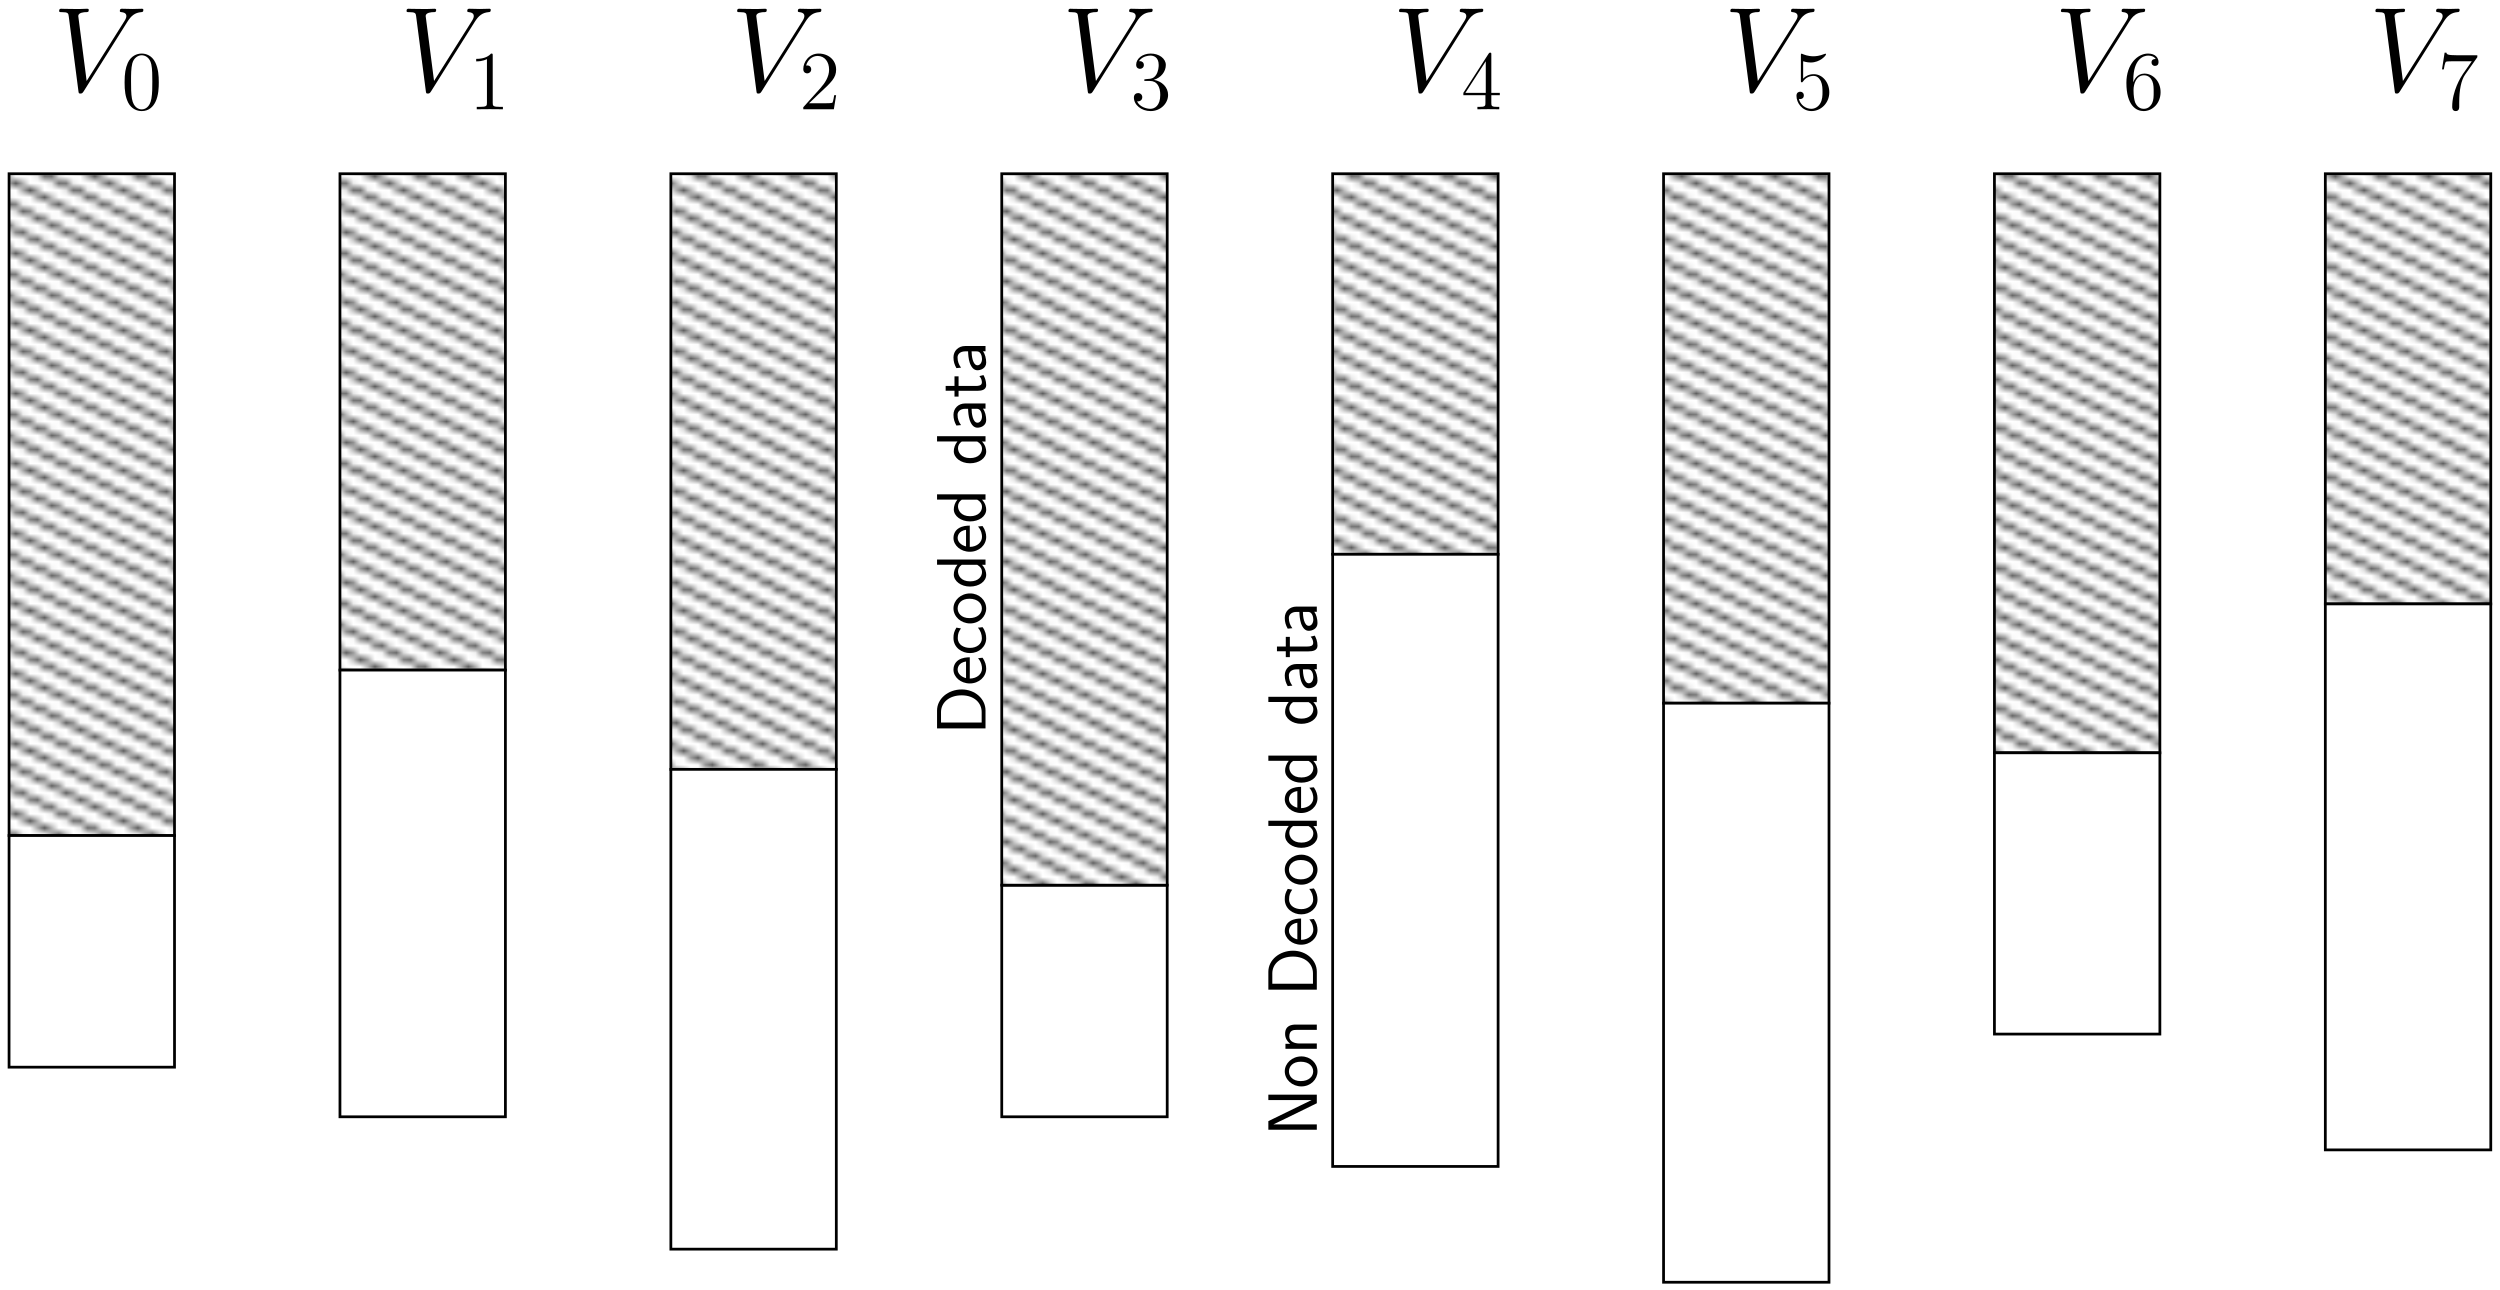<?xml version="1.0" encoding="UTF-8"?>
<svg xmlns="http://www.w3.org/2000/svg" xmlns:xlink="http://www.w3.org/1999/xlink" width="345pt" height="178pt" viewBox="0 0 345 178" version="1.1">
<defs>
<g>
<symbol overflow="visible" id="glyph0-0">
<path style="stroke:none;" d=""/>
</symbol>
<symbol overflow="visible" id="glyph0-1">
<path style="stroke:none;" d="M -6.688 -0.875 L 0 -0.875 L 0 -3.344 C 0 -4.953 -1.453 -6.25 -3.281 -6.25 C -5.156 -6.25 -6.688 -4.969 -6.688 -3.344 Z M -0.531 -1.688 L -6.141 -1.688 L -6.141 -3.125 C -6.141 -4.422 -5.031 -5.438 -3.297 -5.438 C -1.531 -5.438 -0.531 -4.375 -0.531 -3.125 Z M -0.531 -1.688 "/>
</symbol>
<symbol overflow="visible" id="glyph0-2">
<path style="stroke:none;" d="M -2.172 -3.922 C -2.578 -3.922 -3.172 -3.875 -3.672 -3.578 C -4.344 -3.172 -4.422 -2.5 -4.422 -2.219 C -4.422 -1.188 -3.422 -0.312 -2.172 -0.312 C -0.891 -0.312 0.094 -1.234 0.094 -2.359 C 0.094 -2.797 -0.031 -3.328 -0.406 -3.859 C -0.453 -3.859 -0.75 -3.828 -0.766 -3.828 C -0.781 -3.828 -0.984 -3.797 -1.031 -3.797 C -0.547 -3.234 -0.484 -2.672 -0.484 -2.375 C -0.484 -1.641 -1.141 -1 -2.172 -0.984 Z M -2.688 -1.047 C -3.328 -1.203 -3.844 -1.656 -3.844 -2.219 C -3.844 -2.516 -3.703 -3.188 -2.688 -3.344 Z M -2.688 -1.047 "/>
</symbol>
<symbol overflow="visible" id="glyph0-3">
<path style="stroke:none;" d="M -1.047 -3.859 C -0.688 -3.422 -0.5 -2.922 -0.5 -2.391 C -0.5 -1.594 -1.219 -1.062 -2.141 -1.062 C -2.938 -1.062 -3.828 -1.453 -3.828 -2.422 C -3.828 -3.062 -3.672 -3.328 -3.391 -3.75 L -4.016 -3.859 C -4.344 -3.297 -4.422 -2.984 -4.422 -2.422 C -4.422 -1.094 -3.25 -0.344 -2.141 -0.344 C -0.922 -0.344 0.094 -1.219 0.094 -2.375 C 0.094 -2.844 -0.016 -3.391 -0.406 -3.922 C -0.438 -3.922 -0.734 -3.891 -0.766 -3.875 Z M -1.047 -3.859 "/>
</symbol>
<symbol overflow="visible" id="glyph0-4">
<path style="stroke:none;" d="M -2.125 -4.422 C -3.422 -4.422 -4.422 -3.469 -4.422 -2.359 C -4.422 -1.219 -3.391 -0.281 -2.125 -0.281 C -0.859 -0.281 0.094 -1.25 0.094 -2.344 C 0.094 -3.484 -0.875 -4.422 -2.125 -4.422 Z M -0.5 -2.359 C -0.5 -1.672 -1.078 -1.016 -2.219 -1.016 C -3.375 -1.016 -3.844 -1.734 -3.844 -2.344 C -3.844 -3.016 -3.344 -3.688 -2.219 -3.688 C -1.031 -3.688 -0.5 -3 -0.5 -2.359 Z M -0.5 -2.359 "/>
</symbol>
<symbol overflow="visible" id="glyph0-5">
<path style="stroke:none;" d="M -6.688 -4.078 L -6.688 -3.359 L -3.875 -3.359 C -4.234 -2.922 -4.375 -2.422 -4.375 -2 C -4.375 -1.094 -3.391 -0.344 -2.141 -0.344 C -0.891 -0.344 0.094 -1.047 0.094 -1.969 C 0.094 -2.312 -0.016 -2.859 -0.484 -3.344 L 0 -3.344 L 0 -4.078 Z M -1.141 -3.344 C -0.719 -3.109 -0.484 -2.766 -0.484 -2.344 C -0.484 -1.766 -0.938 -1.062 -2.125 -1.062 C -3.406 -1.062 -3.797 -1.891 -3.797 -2.438 C -3.797 -2.812 -3.594 -3.125 -3.281 -3.344 Z M -1.141 -3.344 "/>
</symbol>
<symbol overflow="visible" id="glyph0-6">
<path style="stroke:none;" d="M -2.812 -3.766 C -3.75 -3.766 -4.422 -3.094 -4.422 -2.203 C -4.422 -1.625 -4.281 -1.188 -4.016 -0.719 L -3.375 -0.781 C -3.688 -1.203 -3.859 -1.641 -3.859 -2.203 C -3.859 -2.641 -3.5 -3.031 -2.797 -3.031 L -2.406 -3.031 C -2.391 -2.594 -2.359 -2.016 -2.172 -1.438 C -1.938 -0.797 -1.594 -0.422 -1.109 -0.422 C -0.688 -0.422 0.094 -0.672 0.094 -1.484 C 0.094 -2.016 -0.062 -2.688 -0.359 -3.047 L 0 -3.047 L 0 -3.766 Z M -1.297 -3.031 C -1.094 -3.031 -0.859 -3.031 -0.672 -2.719 C -0.516 -2.453 -0.484 -2.125 -0.484 -1.984 C -0.484 -1.469 -0.766 -1.109 -1.109 -1.109 C -1.766 -1.109 -1.922 -2.438 -1.922 -3.031 Z M -1.297 -3.031 "/>
</symbol>
<symbol overflow="visible" id="glyph0-7">
<path style="stroke:none;" d="M -3.719 -1.641 L -3.719 -2.969 L -4.281 -2.969 L -4.281 -1.641 L -5.5 -1.641 L -5.5 -0.984 L -4.281 -0.984 L -4.281 -0.172 L -3.719 -0.172 L -3.719 -0.969 L -1.125 -0.969 C -0.562 -0.969 0.094 -1.094 0.094 -1.75 C 0.094 -2.391 -0.125 -2.844 -0.281 -3.141 L -0.844 -3 C -0.531 -2.656 -0.5 -2.297 -0.5 -2.125 C -0.5 -1.703 -0.953 -1.641 -1.297 -1.641 Z M -3.719 -1.641 "/>
</symbol>
<symbol overflow="visible" id="glyph0-8">
<path style="stroke:none;" d="M -6.688 -2.062 L -6.688 -0.875 L 0 -0.875 L 0 -1.609 L -5.969 -1.609 L -5.969 -1.625 C -5.781 -1.719 -4.734 -2.219 -4.344 -2.406 L 0 -4.531 L 0 -5.719 L -6.688 -5.719 L -6.688 -4.969 L -0.719 -4.969 C -0.906 -4.875 -1.938 -4.375 -2.328 -4.188 Z M -6.688 -2.062 "/>
</symbol>
<symbol overflow="visible" id="glyph0-9">
<path style="stroke:none;" d="M -2.891 -4.078 C -3.484 -4.078 -4.375 -3.953 -4.375 -2.797 C -4.375 -2.25 -4.125 -1.797 -3.672 -1.422 L -4.328 -1.422 L -4.328 -0.734 L 0 -0.734 L 0 -1.469 L -2.391 -1.469 C -3 -1.469 -3.797 -1.688 -3.797 -2.422 C -3.797 -3.328 -3.172 -3.344 -2.828 -3.344 L 0 -3.344 L 0 -4.078 Z M -2.891 -4.078 "/>
</symbol>
<symbol overflow="visible" id="glyph1-0">
<path style="stroke:none;" d=""/>
</symbol>
<symbol overflow="visible" id="glyph1-1">
<path style="stroke:none;" d="M 10.297 -9.516 C 10.859 -10.422 11.375 -10.812 12.234 -10.891 C 12.391 -10.906 12.531 -10.906 12.531 -11.203 C 12.531 -11.266 12.5 -11.359 12.344 -11.359 C 12.047 -11.359 11.328 -11.328 11.031 -11.328 C 10.547 -11.328 10.047 -11.359 9.578 -11.359 C 9.453 -11.359 9.281 -11.359 9.281 -11.047 C 9.281 -10.906 9.438 -10.891 9.5 -10.891 C 10.125 -10.828 10.188 -10.531 10.188 -10.328 C 10.188 -10.078 9.953 -9.703 9.938 -9.688 L 4.703 -1.391 L 3.547 -10.359 C 3.547 -10.844 4.406 -10.891 4.594 -10.891 C 4.844 -10.891 5 -10.891 5 -11.203 C 5 -11.359 4.812 -11.359 4.766 -11.359 C 4.469 -11.359 4.141 -11.328 3.859 -11.328 L 2.922 -11.328 C 1.719 -11.328 1.219 -11.359 1.203 -11.359 C 1.094 -11.359 0.906 -11.359 0.906 -11.062 C 0.906 -10.891 1.016 -10.891 1.281 -10.891 C 2.125 -10.891 2.188 -10.734 2.234 -10.312 L 3.562 -0.047 C 3.609 0.297 3.609 0.344 3.844 0.344 C 4.047 0.344 4.125 0.297 4.297 0.031 Z M 10.297 -9.516 "/>
</symbol>
<symbol overflow="visible" id="glyph2-0">
<path style="stroke:none;" d=""/>
</symbol>
<symbol overflow="visible" id="glyph2-1">
<path style="stroke:none;" d="M 5.188 -3.703 C 5.188 -4.656 5.125 -5.594 4.703 -6.469 C 4.234 -7.438 3.406 -7.688 2.828 -7.688 C 2.156 -7.688 1.344 -7.359 0.906 -6.391 C 0.594 -5.672 0.469 -4.953 0.469 -3.703 C 0.469 -2.578 0.562 -1.734 0.969 -0.906 C 1.422 -0.031 2.219 0.25 2.828 0.25 C 3.828 0.25 4.406 -0.359 4.734 -1.031 C 5.156 -1.891 5.188 -3.031 5.188 -3.703 Z M 2.828 0.016 C 2.453 0.016 1.703 -0.203 1.484 -1.453 C 1.359 -2.156 1.359 -3.031 1.359 -3.844 C 1.359 -4.781 1.359 -5.641 1.531 -6.328 C 1.734 -7.094 2.328 -7.453 2.828 -7.453 C 3.266 -7.453 3.938 -7.188 4.156 -6.203 C 4.297 -5.531 4.297 -4.625 4.297 -3.844 C 4.297 -3.062 4.297 -2.188 4.172 -1.484 C 3.953 -0.203 3.219 0.016 2.828 0.016 Z M 2.828 0.016 "/>
</symbol>
<symbol overflow="visible" id="glyph2-2">
<path style="stroke:none;" d="M 3.328 -7.406 C 3.328 -7.672 3.328 -7.688 3.094 -7.688 C 2.828 -7.375 2.25 -6.953 1.047 -6.953 L 1.047 -6.609 C 1.312 -6.609 1.891 -6.609 2.531 -6.922 L 2.531 -0.891 C 2.531 -0.469 2.5 -0.328 1.484 -0.328 L 1.125 -0.328 L 1.125 0 C 1.438 -0.016 2.562 -0.016 2.938 -0.016 C 3.312 -0.016 4.422 -0.016 4.734 0 L 4.734 -0.328 L 4.375 -0.328 C 3.359 -0.328 3.328 -0.469 3.328 -0.891 Z M 3.328 -7.406 "/>
</symbol>
<symbol overflow="visible" id="glyph2-3">
<path style="stroke:none;" d="M 5.094 -1.938 L 4.828 -1.938 C 4.797 -1.75 4.703 -1.109 4.594 -0.922 C 4.516 -0.828 3.844 -0.828 3.5 -0.828 L 1.359 -0.828 C 1.672 -1.094 2.375 -1.828 2.688 -2.109 C 4.438 -3.719 5.094 -4.328 5.094 -5.469 C 5.094 -6.797 4.031 -7.688 2.688 -7.688 C 1.359 -7.688 0.562 -6.547 0.562 -5.547 C 0.562 -4.953 1.078 -4.953 1.109 -4.953 C 1.359 -4.953 1.656 -5.141 1.656 -5.5 C 1.656 -5.828 1.438 -6.047 1.109 -6.047 C 1 -6.047 0.984 -6.047 0.953 -6.031 C 1.172 -6.828 1.797 -7.359 2.547 -7.359 C 3.531 -7.359 4.125 -6.531 4.125 -5.469 C 4.125 -4.484 3.562 -3.625 2.906 -2.891 L 0.562 -0.281 L 0.562 0 L 4.781 0 Z M 5.094 -1.938 "/>
</symbol>
<symbol overflow="visible" id="glyph2-4">
<path style="stroke:none;" d="M 2.125 -4.156 C 1.938 -4.141 1.891 -4.125 1.891 -4.031 C 1.891 -3.906 1.938 -3.906 2.156 -3.906 L 2.688 -3.906 C 3.672 -3.906 4.109 -3.094 4.109 -1.984 C 4.109 -0.469 3.312 -0.062 2.75 -0.062 C 2.203 -0.062 1.25 -0.328 0.906 -1.094 C 1.281 -1.047 1.625 -1.25 1.625 -1.672 C 1.625 -2 1.375 -2.234 1.047 -2.234 C 0.781 -2.234 0.469 -2.062 0.469 -1.625 C 0.469 -0.594 1.5 0.25 2.781 0.25 C 4.156 0.25 5.188 -0.812 5.188 -1.984 C 5.188 -3.047 4.328 -3.875 3.219 -4.062 C 4.219 -4.359 4.875 -5.203 4.875 -6.109 C 4.875 -7.016 3.922 -7.688 2.797 -7.688 C 1.641 -7.688 0.781 -6.984 0.781 -6.141 C 0.781 -5.672 1.141 -5.578 1.312 -5.578 C 1.562 -5.578 1.844 -5.766 1.844 -6.109 C 1.844 -6.469 1.562 -6.641 1.312 -6.641 C 1.234 -6.641 1.219 -6.641 1.172 -6.625 C 1.625 -7.406 2.703 -7.406 2.766 -7.406 C 3.141 -7.406 3.891 -7.234 3.891 -6.109 C 3.891 -5.891 3.859 -5.234 3.531 -4.734 C 3.188 -4.234 2.781 -4.203 2.469 -4.188 Z M 2.125 -4.156 "/>
</symbol>
<symbol overflow="visible" id="glyph2-5">
<path style="stroke:none;" d="M 4.172 -7.531 C 4.172 -7.75 4.172 -7.812 4.016 -7.812 C 3.922 -7.812 3.891 -7.812 3.797 -7.672 L 0.312 -2.266 L 0.312 -1.938 L 3.359 -1.938 L 3.359 -0.875 C 3.359 -0.453 3.328 -0.328 2.484 -0.328 L 2.25 -0.328 L 2.25 0 C 2.516 -0.016 3.438 -0.016 3.766 -0.016 C 4.078 -0.016 5 -0.016 5.266 0 L 5.266 -0.328 L 5.047 -0.328 C 4.203 -0.328 4.172 -0.453 4.172 -0.875 L 4.172 -1.938 L 5.344 -1.938 L 5.344 -2.266 L 4.172 -2.266 Z M 3.406 -6.625 L 3.406 -2.266 L 0.594 -2.266 Z M 3.406 -6.625 "/>
</symbol>
<symbol overflow="visible" id="glyph2-6">
<path style="stroke:none;" d="M 1.484 -6.625 C 1.984 -6.469 2.375 -6.453 2.516 -6.453 C 3.812 -6.453 4.641 -7.406 4.641 -7.578 C 4.641 -7.625 4.625 -7.672 4.562 -7.672 C 4.531 -7.672 4.516 -7.672 4.406 -7.625 C 3.766 -7.359 3.203 -7.312 2.906 -7.312 C 2.141 -7.312 1.594 -7.547 1.375 -7.641 C 1.297 -7.672 1.266 -7.672 1.266 -7.672 C 1.172 -7.672 1.172 -7.609 1.172 -7.422 L 1.172 -3.984 C 1.172 -3.781 1.172 -3.719 1.312 -3.719 C 1.359 -3.719 1.375 -3.719 1.484 -3.859 C 1.812 -4.344 2.359 -4.609 2.938 -4.609 C 3.547 -4.609 3.844 -4.047 3.938 -3.844 C 4.141 -3.406 4.156 -2.828 4.156 -2.391 C 4.156 -1.953 4.156 -1.297 3.828 -0.781 C 3.578 -0.359 3.125 -0.062 2.609 -0.062 C 1.844 -0.062 1.094 -0.594 0.891 -1.438 C 0.953 -1.406 1.016 -1.406 1.078 -1.406 C 1.266 -1.406 1.578 -1.516 1.578 -1.906 C 1.578 -2.234 1.359 -2.422 1.078 -2.422 C 0.875 -2.422 0.562 -2.312 0.562 -1.859 C 0.562 -0.875 1.359 0.25 2.641 0.25 C 3.938 0.25 5.094 -0.859 5.094 -2.328 C 5.094 -3.703 4.156 -4.844 2.953 -4.844 C 2.297 -4.844 1.781 -4.562 1.484 -4.234 Z M 1.484 -6.625 "/>
</symbol>
<symbol overflow="visible" id="glyph2-7">
<path style="stroke:none;" d="M 1.422 -4.031 C 1.422 -6.953 2.844 -7.406 3.469 -7.406 C 3.891 -7.406 4.297 -7.281 4.516 -6.938 C 4.375 -6.938 3.938 -6.938 3.938 -6.469 C 3.938 -6.203 4.109 -5.984 4.422 -5.984 C 4.703 -5.984 4.906 -6.156 4.906 -6.5 C 4.906 -7.094 4.469 -7.688 3.453 -7.688 C 2 -7.688 0.469 -6.203 0.469 -3.656 C 0.469 -0.469 1.859 0.25 2.844 0.25 C 4.109 0.25 5.188 -0.859 5.188 -2.359 C 5.188 -3.891 4.109 -4.922 2.953 -4.922 C 1.922 -4.922 1.531 -4.031 1.422 -3.719 Z M 2.844 -0.062 C 2.109 -0.062 1.766 -0.719 1.672 -0.953 C 1.562 -1.266 1.453 -1.828 1.453 -2.641 C 1.453 -3.547 1.859 -4.688 2.906 -4.688 C 3.531 -4.688 3.875 -4.266 4.047 -3.875 C 4.234 -3.453 4.234 -2.875 4.234 -2.375 C 4.234 -1.781 4.234 -1.266 4.016 -0.828 C 3.719 -0.266 3.312 -0.062 2.844 -0.062 Z M 2.844 -0.062 "/>
</symbol>
<symbol overflow="visible" id="glyph2-8">
<path style="stroke:none;" d="M 5.5 -7.188 L 5.5 -7.453 L 2.703 -7.453 C 1.312 -7.453 1.281 -7.594 1.234 -7.812 L 0.984 -7.812 L 0.625 -5.5 L 0.875 -5.5 C 0.906 -5.719 1.016 -6.422 1.172 -6.562 C 1.266 -6.625 2.125 -6.625 2.297 -6.625 L 4.734 -6.625 L 3.516 -4.875 C 3.203 -4.422 2.031 -2.516 2.031 -0.344 C 2.031 -0.219 2.031 0.25 2.516 0.25 C 3 0.25 3 -0.203 3 -0.359 L 3 -0.938 C 3 -2.656 3.266 -4 3.812 -4.781 Z M 5.5 -7.188 "/>
</symbol>
</g>
<clipPath id="clip1">
  <path d="M 1.25 23.977 L 24.082 23.977 L 24.082 115.305 L 1.25 115.305 Z M 1.25 23.977 "/>
</clipPath>
<clipPath id="clip2">
  <rect x="0" y="0" width="39" height="20"/>
</clipPath>
<g id="surface5" clip-path="url(#clip2)">
<path style="fill:none;stroke-width:7;stroke-linecap:butt;stroke-linejoin:miter;stroke:rgb(0%,0%,0%);stroke-opacity:1;stroke-miterlimit:10;" d="M -20 30 L 60 -9.984 M -20 69.984 L 140 -9.984 M -20 110.016 L 220 -9.984 M -20 150 L 300 -9.984 M -20 189.984 L 380 -9.984 M -20 230.016 L 460 -9.984 M 20 249.984 L 500 9.984 M 100 249.984 L 500 50.016 M 180 249.984 L 500 90 M 260 249.984 L 500 129.984 M 340 249.984 L 500 170.016 M 420 249.984 L 500 210 " transform="matrix(0.081,0,0,0.083,0,0)"/>
</g>
<pattern id="pattern0" patternUnits="userSpaceOnUse" width="39" height="20" patternTransform="matrix(0.991,0,0,-0.967,0.7,177.6)">
<use xlink:href="#surface5"/>
</pattern>
<clipPath id="clip3">
  <path d="M 46.914 23.977 L 69.746 23.977 L 69.746 92.473 L 46.914 92.473 Z M 46.914 23.977 "/>
</clipPath>
<clipPath id="clip4">
  <rect x="0" y="0" width="39" height="20"/>
</clipPath>
<g id="surface8" clip-path="url(#clip4)">
<path style="fill:none;stroke-width:7;stroke-linecap:butt;stroke-linejoin:miter;stroke:rgb(0%,0%,0%);stroke-opacity:1;stroke-miterlimit:10;" d="M -20 30 L 60 -9.984 M -20 69.984 L 140 -9.984 M -20 110.016 L 220 -9.984 M -20 150 L 300 -9.984 M -20 189.984 L 380 -9.984 M -20 230.016 L 460 -9.984 M 20 249.984 L 500 9.984 M 100 249.984 L 500 50.016 M 180 249.984 L 500 90 M 260 249.984 L 500 129.984 M 340 249.984 L 500 170.016 M 420 249.984 L 500 210 " transform="matrix(0.081,0,0,0.083,0,0)"/>
</g>
<pattern id="pattern1" patternUnits="userSpaceOnUse" width="39" height="20" patternTransform="matrix(0.991,0,0,-0.967,0.7,177.6)">
<use xlink:href="#surface8"/>
</pattern>
<clipPath id="clip5">
  <path d="M 92.578 23.977 L 115.41 23.977 L 115.41 106.172 L 92.578 106.172 Z M 92.578 23.977 "/>
</clipPath>
<clipPath id="clip6">
  <rect x="0" y="0" width="39" height="20"/>
</clipPath>
<g id="surface11" clip-path="url(#clip6)">
<path style="fill:none;stroke-width:7;stroke-linecap:butt;stroke-linejoin:miter;stroke:rgb(0%,0%,0%);stroke-opacity:1;stroke-miterlimit:10;" d="M -20 30 L 60 -9.984 M -20 69.984 L 140 -9.984 M -20 110.016 L 220 -9.984 M -20 150 L 300 -9.984 M -20 189.984 L 380 -9.984 M -20 230.016 L 460 -9.984 M 20 249.984 L 500 9.984 M 100 249.984 L 500 50.016 M 180 249.984 L 500 90 M 260 249.984 L 500 129.984 M 340 249.984 L 500 170.016 M 420 249.984 L 500 210 " transform="matrix(0.081,0,0,0.083,0,0)"/>
</g>
<pattern id="pattern2" patternUnits="userSpaceOnUse" width="39" height="20" patternTransform="matrix(0.991,0,0,-0.967,0.7,177.6)">
<use xlink:href="#surface11"/>
</pattern>
<clipPath id="clip7">
  <path d="M 183.906 23.977 L 206.738 23.977 L 206.738 76.488 L 183.906 76.488 Z M 183.906 23.977 "/>
</clipPath>
<clipPath id="clip8">
  <rect x="0" y="0" width="39" height="20"/>
</clipPath>
<g id="surface14" clip-path="url(#clip8)">
<path style="fill:none;stroke-width:7;stroke-linecap:butt;stroke-linejoin:miter;stroke:rgb(0%,0%,0%);stroke-opacity:1;stroke-miterlimit:10;" d="M -20 30 L 60 -9.984 M -20 69.984 L 140 -9.984 M -20 110.016 L 220 -9.984 M -20 150 L 300 -9.984 M -20 189.984 L 380 -9.984 M -20 230.016 L 460 -9.984 M 20 249.984 L 500 9.984 M 100 249.984 L 500 50.016 M 180 249.984 L 500 90 M 260 249.984 L 500 129.984 M 340 249.984 L 500 170.016 M 420 249.984 L 500 210 " transform="matrix(0.081,0,0,0.083,0,0)"/>
</g>
<pattern id="pattern3" patternUnits="userSpaceOnUse" width="39" height="20" patternTransform="matrix(0.991,0,0,-0.967,0.7,177.6)">
<use xlink:href="#surface14"/>
</pattern>
<clipPath id="clip9">
  <path d="M 229.57 23.977 L 252.402 23.977 L 252.402 97.039 L 229.57 97.039 Z M 229.57 23.977 "/>
</clipPath>
<clipPath id="clip10">
  <rect x="0" y="0" width="39" height="20"/>
</clipPath>
<g id="surface17" clip-path="url(#clip10)">
<path style="fill:none;stroke-width:7;stroke-linecap:butt;stroke-linejoin:miter;stroke:rgb(0%,0%,0%);stroke-opacity:1;stroke-miterlimit:10;" d="M -20 30 L 60 -9.984 M -20 69.984 L 140 -9.984 M -20 110.016 L 220 -9.984 M -20 150 L 300 -9.984 M -20 189.984 L 380 -9.984 M -20 230.016 L 460 -9.984 M 20 249.984 L 500 9.984 M 100 249.984 L 500 50.016 M 180 249.984 L 500 90 M 260 249.984 L 500 129.984 M 340 249.984 L 500 170.016 M 420 249.984 L 500 210 " transform="matrix(0.081,0,0,0.083,0,0)"/>
</g>
<pattern id="pattern4" patternUnits="userSpaceOnUse" width="39" height="20" patternTransform="matrix(0.991,0,0,-0.967,0.7,177.6)">
<use xlink:href="#surface17"/>
</pattern>
<clipPath id="clip11">
  <path d="M 275.23 23.977 L 298.062 23.977 L 298.062 103.887 L 275.23 103.887 Z M 275.23 23.977 "/>
</clipPath>
<clipPath id="clip12">
  <rect x="0" y="0" width="39" height="20"/>
</clipPath>
<g id="surface20" clip-path="url(#clip12)">
<path style="fill:none;stroke-width:7;stroke-linecap:butt;stroke-linejoin:miter;stroke:rgb(0%,0%,0%);stroke-opacity:1;stroke-miterlimit:10;" d="M -20 30 L 60 -9.984 M -20 69.984 L 140 -9.984 M -20 110.016 L 220 -9.984 M -20 150 L 300 -9.984 M -20 189.984 L 380 -9.984 M -20 230.016 L 460 -9.984 M 20 249.984 L 500 9.984 M 100 249.984 L 500 50.016 M 180 249.984 L 500 90 M 260 249.984 L 500 129.984 M 340 249.984 L 500 170.016 M 420 249.984 L 500 210 " transform="matrix(0.081,0,0,0.083,0,0)"/>
</g>
<pattern id="pattern5" patternUnits="userSpaceOnUse" width="39" height="20" patternTransform="matrix(0.991,0,0,-0.967,0.7,177.6)">
<use xlink:href="#surface20"/>
</pattern>
<clipPath id="clip13">
  <path d="M 320.895 23.977 L 343.727 23.977 L 343.727 83.34 L 320.895 83.34 Z M 320.895 23.977 "/>
</clipPath>
<clipPath id="clip14">
  <rect x="0" y="0" width="39" height="20"/>
</clipPath>
<g id="surface23" clip-path="url(#clip14)">
<path style="fill:none;stroke-width:7;stroke-linecap:butt;stroke-linejoin:miter;stroke:rgb(0%,0%,0%);stroke-opacity:1;stroke-miterlimit:10;" d="M -20 30 L 60 -9.984 M -20 69.984 L 140 -9.984 M -20 110.016 L 220 -9.984 M -20 150 L 300 -9.984 M -20 189.984 L 380 -9.984 M -20 230.016 L 460 -9.984 M 20 249.984 L 500 9.984 M 100 249.984 L 500 50.016 M 180 249.984 L 500 90 M 260 249.984 L 500 129.984 M 340 249.984 L 500 170.016 M 420 249.984 L 500 210 " transform="matrix(0.081,0,0,0.083,0,0)"/>
</g>
<pattern id="pattern6" patternUnits="userSpaceOnUse" width="39" height="20" patternTransform="matrix(0.991,0,0,-0.967,0.7,177.6)">
<use xlink:href="#surface23"/>
</pattern>
<clipPath id="clip15">
  <path d="M 229 96 L 253 96 L 253 177.602 L 229 177.602 Z M 229 96 "/>
</clipPath>
<clipPath id="clip16">
  <path d="M 138.242 23.977 L 161.074 23.977 L 161.074 122.152 L 138.242 122.152 Z M 138.242 23.977 "/>
</clipPath>
<clipPath id="clip17">
  <rect x="0" y="0" width="39" height="20"/>
</clipPath>
<g id="surface26" clip-path="url(#clip17)">
<path style="fill:none;stroke-width:7;stroke-linecap:butt;stroke-linejoin:miter;stroke:rgb(0%,0%,0%);stroke-opacity:1;stroke-miterlimit:10;" d="M -20 30 L 60 -9.984 M -20 69.984 L 140 -9.984 M -20 110.016 L 220 -9.984 M -20 150 L 300 -9.984 M -20 189.984 L 380 -9.984 M -20 230.016 L 460 -9.984 M 20 249.984 L 500 9.984 M 100 249.984 L 500 50.016 M 180 249.984 L 500 90 M 260 249.984 L 500 129.984 M 340 249.984 L 500 170.016 M 420 249.984 L 500 210 " transform="matrix(0.081,0,0,0.083,0,0)"/>
</g>
<pattern id="pattern7" patternUnits="userSpaceOnUse" width="39" height="20" patternTransform="matrix(0.991,0,0,-0.967,0.7,177.6)">
<use xlink:href="#surface26"/>
</pattern>
</defs>
<g id="surface1">
<path style=" stroke:none;fill-rule:nonzero;fill:rgb(100%,100%,100%);fill-opacity:1;" d="M 1.25 115.305 L 24.082 115.305 L 24.082 23.977 L 1.25 23.977 Z M 1.25 115.305 "/>
<g clip-path="url(#clip1)" clip-rule="nonzero">
<path style=" stroke:none;fill-rule:nonzero;fill:url(#pattern0);" d="M 1.25 115.305 L 24.082 115.305 L 24.082 23.977 L 1.25 23.977 Z M 1.25 115.305 "/>
</g>
<path style="fill:none;stroke-width:3.805;stroke-linecap:butt;stroke-linejoin:miter;stroke:rgb(0%,0%,0%);stroke-opacity:1;stroke-miterlimit:10;" d="M 12.5 626.953 L 240.82 626.953 L 240.82 1540.234 L 12.5 1540.234 Z M 12.5 626.953 " transform="matrix(0.1,0,0,-0.1,0,178)"/>
<path style=" stroke:none;fill-rule:nonzero;fill:rgb(100%,100%,100%);fill-opacity:1;" d="M 46.914 92.473 L 69.746 92.473 L 69.746 23.977 L 46.914 23.977 Z M 46.914 92.473 "/>
<g clip-path="url(#clip3)" clip-rule="nonzero">
<path style=" stroke:none;fill-rule:nonzero;fill:url(#pattern1);" d="M 46.914 92.473 L 69.746 92.473 L 69.746 23.977 L 46.914 23.977 Z M 46.914 92.473 "/>
</g>
<path style="fill:none;stroke-width:3.805;stroke-linecap:butt;stroke-linejoin:miter;stroke:rgb(0%,0%,0%);stroke-opacity:1;stroke-miterlimit:10;" d="M 469.141 855.273 L 697.461 855.273 L 697.461 1540.234 L 469.141 1540.234 Z M 469.141 855.273 " transform="matrix(0.1,0,0,-0.1,0,178)"/>
<path style=" stroke:none;fill-rule:nonzero;fill:rgb(100%,100%,100%);fill-opacity:1;" d="M 92.578 106.172 L 115.41 106.172 L 115.41 23.977 L 92.578 23.977 Z M 92.578 106.172 "/>
<g clip-path="url(#clip5)" clip-rule="nonzero">
<path style=" stroke:none;fill-rule:nonzero;fill:url(#pattern2);" d="M 92.578 106.172 L 115.41 106.172 L 115.41 23.977 L 92.578 23.977 Z M 92.578 106.172 "/>
</g>
<path style="fill:none;stroke-width:3.805;stroke-linecap:butt;stroke-linejoin:miter;stroke:rgb(0%,0%,0%);stroke-opacity:1;stroke-miterlimit:10;" d="M 925.781 718.281 L 1154.102 718.281 L 1154.102 1540.234 L 925.781 1540.234 Z M 925.781 718.281 " transform="matrix(0.1,0,0,-0.1,0,178)"/>
<path style=" stroke:none;fill-rule:nonzero;fill:rgb(100%,100%,100%);fill-opacity:1;" d="M 183.906 76.488 L 206.738 76.488 L 206.738 23.977 L 183.906 23.977 Z M 183.906 76.488 "/>
<g clip-path="url(#clip7)" clip-rule="nonzero">
<path style=" stroke:none;fill-rule:nonzero;fill:url(#pattern3);" d="M 183.906 76.488 L 206.738 76.488 L 206.738 23.977 L 183.906 23.977 Z M 183.906 76.488 "/>
</g>
<path style="fill:none;stroke-width:3.805;stroke-linecap:butt;stroke-linejoin:miter;stroke:rgb(0%,0%,0%);stroke-opacity:1;stroke-miterlimit:10;" d="M 1839.062 1015.117 L 2067.383 1015.117 L 2067.383 1540.234 L 1839.062 1540.234 Z M 1839.062 1015.117 " transform="matrix(0.1,0,0,-0.1,0,178)"/>
<path style=" stroke:none;fill-rule:nonzero;fill:rgb(100%,100%,100%);fill-opacity:1;" d="M 229.57 97.039 L 252.402 97.039 L 252.402 23.977 L 229.57 23.977 Z M 229.57 97.039 "/>
<g clip-path="url(#clip9)" clip-rule="nonzero">
<path style=" stroke:none;fill-rule:nonzero;fill:url(#pattern4);" d="M 229.57 97.039 L 252.402 97.039 L 252.402 23.977 L 229.57 23.977 Z M 229.57 97.039 "/>
</g>
<path style="fill:none;stroke-width:3.805;stroke-linecap:butt;stroke-linejoin:miter;stroke:rgb(0%,0%,0%);stroke-opacity:1;stroke-miterlimit:10;" d="M 2295.703 809.609 L 2524.023 809.609 L 2524.023 1540.234 L 2295.703 1540.234 Z M 2295.703 809.609 " transform="matrix(0.1,0,0,-0.1,0,178)"/>
<path style=" stroke:none;fill-rule:nonzero;fill:rgb(100%,100%,100%);fill-opacity:1;" d="M 275.23 103.887 L 298.062 103.887 L 298.062 23.977 L 275.23 23.977 Z M 275.23 103.887 "/>
<g clip-path="url(#clip11)" clip-rule="nonzero">
<path style=" stroke:none;fill-rule:nonzero;fill:url(#pattern5);" d="M 275.23 103.887 L 298.062 103.887 L 298.062 23.977 L 275.23 23.977 Z M 275.23 103.887 "/>
</g>
<path style="fill:none;stroke-width:3.805;stroke-linecap:butt;stroke-linejoin:miter;stroke:rgb(0%,0%,0%);stroke-opacity:1;stroke-miterlimit:10;" d="M 2752.305 741.133 L 2980.625 741.133 L 2980.625 1540.234 L 2752.305 1540.234 Z M 2752.305 741.133 " transform="matrix(0.1,0,0,-0.1,0,178)"/>
<path style=" stroke:none;fill-rule:nonzero;fill:rgb(100%,100%,100%);fill-opacity:1;" d="M 320.895 83.34 L 343.727 83.34 L 343.727 23.977 L 320.895 23.977 Z M 320.895 83.34 "/>
<g clip-path="url(#clip13)" clip-rule="nonzero">
<path style=" stroke:none;fill-rule:nonzero;fill:url(#pattern6);" d="M 320.895 83.34 L 343.727 83.34 L 343.727 23.977 L 320.895 23.977 Z M 320.895 83.34 "/>
</g>
<path style="fill:none;stroke-width:3.805;stroke-linecap:butt;stroke-linejoin:miter;stroke:rgb(0%,0%,0%);stroke-opacity:1;stroke-miterlimit:10;" d="M 3208.945 946.602 L 3437.266 946.602 L 3437.266 1540.234 L 3208.945 1540.234 Z M 3208.945 946.602 " transform="matrix(0.1,0,0,-0.1,0,178)"/>
<path style="fill-rule:evenodd;fill:rgb(100%,100%,100%);fill-opacity:1;stroke-width:3.805;stroke-linecap:butt;stroke-linejoin:miter;stroke:rgb(0%,0%,0%);stroke-opacity:1;stroke-miterlimit:10;" d="M 1839.062 170.312 L 2067.383 170.312 L 2067.383 1015.078 L 1839.062 1015.078 Z M 1839.062 170.312 " transform="matrix(0.1,0,0,-0.1,0,178)"/>
<path style="fill-rule:evenodd;fill:rgb(100%,100%,100%);fill-opacity:1;stroke-width:3.805;stroke-linecap:butt;stroke-linejoin:miter;stroke:rgb(0%,0%,0%);stroke-opacity:1;stroke-miterlimit:10;" d="M 12.5 307.305 L 240.82 307.305 L 240.82 626.953 L 12.5 626.953 Z M 12.5 307.305 " transform="matrix(0.1,0,0,-0.1,0,178)"/>
<path style="fill-rule:evenodd;fill:rgb(100%,100%,100%);fill-opacity:1;stroke-width:3.805;stroke-linecap:butt;stroke-linejoin:miter;stroke:rgb(0%,0%,0%);stroke-opacity:1;stroke-miterlimit:10;" d="M 469.141 238.828 L 697.461 238.828 L 697.461 855.273 L 469.141 855.273 Z M 469.141 238.828 " transform="matrix(0.1,0,0,-0.1,0,178)"/>
<path style="fill-rule:evenodd;fill:rgb(100%,100%,100%);fill-opacity:1;stroke-width:3.805;stroke-linecap:butt;stroke-linejoin:miter;stroke:rgb(0%,0%,0%);stroke-opacity:1;stroke-miterlimit:10;" d="M 925.781 56.172 L 1154.102 56.172 L 1154.102 718.281 L 925.781 718.281 Z M 925.781 56.172 " transform="matrix(0.1,0,0,-0.1,0,178)"/>
<path style="fill-rule:evenodd;fill:rgb(100%,100%,100%);fill-opacity:1;stroke-width:3.805;stroke-linecap:butt;stroke-linejoin:miter;stroke:rgb(0%,0%,0%);stroke-opacity:1;stroke-miterlimit:10;" d="M 1382.422 238.828 L 1610.742 238.828 L 1610.742 558.477 L 1382.422 558.477 Z M 1382.422 238.828 " transform="matrix(0.1,0,0,-0.1,0,178)"/>
<path style=" stroke:none;fill-rule:evenodd;fill:rgb(100%,100%,100%);fill-opacity:1;" d="M 229.57 176.949 L 252.402 176.949 L 252.402 97.039 L 229.57 97.039 Z M 229.57 176.949 "/>
<g clip-path="url(#clip15)" clip-rule="nonzero">
<path style="fill:none;stroke-width:3.805;stroke-linecap:butt;stroke-linejoin:miter;stroke:rgb(0%,0%,0%);stroke-opacity:1;stroke-miterlimit:10;" d="M 2295.703 10.508 L 2524.023 10.508 L 2524.023 809.609 L 2295.703 809.609 Z M 2295.703 10.508 " transform="matrix(0.1,0,0,-0.1,0,178)"/>
</g>
<path style="fill-rule:evenodd;fill:rgb(100%,100%,100%);fill-opacity:1;stroke-width:3.805;stroke-linecap:butt;stroke-linejoin:miter;stroke:rgb(0%,0%,0%);stroke-opacity:1;stroke-miterlimit:10;" d="M 2752.305 352.969 L 2980.625 352.969 L 2980.625 741.133 L 2752.305 741.133 Z M 2752.305 352.969 " transform="matrix(0.1,0,0,-0.1,0,178)"/>
<path style="fill-rule:evenodd;fill:rgb(100%,100%,100%);fill-opacity:1;stroke-width:3.805;stroke-linecap:butt;stroke-linejoin:miter;stroke:rgb(0%,0%,0%);stroke-opacity:1;stroke-miterlimit:10;" d="M 3208.945 193.164 L 3437.266 193.164 L 3437.266 946.602 L 3208.945 946.602 Z M 3208.945 193.164 " transform="matrix(0.1,0,0,-0.1,0,178)"/>
<path style=" stroke:none;fill-rule:nonzero;fill:rgb(100%,100%,100%);fill-opacity:1;" d="M 138.242 122.152 L 161.074 122.152 L 161.074 23.977 L 138.242 23.977 Z M 138.242 122.152 "/>
<g clip-path="url(#clip16)" clip-rule="nonzero">
<path style=" stroke:none;fill-rule:nonzero;fill:url(#pattern7);" d="M 138.242 122.152 L 161.074 122.152 L 161.074 23.977 L 138.242 23.977 Z M 138.242 122.152 "/>
</g>
<path style="fill:none;stroke-width:3.805;stroke-linecap:butt;stroke-linejoin:miter;stroke:rgb(0%,0%,0%);stroke-opacity:1;stroke-miterlimit:10;" d="M 1382.422 558.477 L 1610.742 558.477 L 1610.742 1540.234 L 1382.422 1540.234 Z M 1382.422 558.477 " transform="matrix(0.1,0,0,-0.1,0,178)"/>
<g style="fill:rgb(0%,0%,0%);fill-opacity:1;">
  <use xlink:href="#glyph0-1" x="136.001" y="101.394"/>
</g>
<g style="fill:rgb(0%,0%,0%);fill-opacity:1;">
  <use xlink:href="#glyph0-2" x="136.001" y="94.628"/>
</g>
<g style="fill:rgb(0%,0%,0%);fill-opacity:1;">
  <use xlink:href="#glyph0-3" x="136.001" y="90.471"/>
</g>
<g style="fill:rgb(0%,0%,0%);fill-opacity:1;">
  <use xlink:href="#glyph0-4" x="136.001" y="86.315"/>
</g>
<g style="fill:rgb(0%,0%,0%);fill-opacity:1;">
  <use xlink:href="#glyph0-5" x="136.001" y="81.289"/>
</g>
<g style="fill:rgb(0%,0%,0%);fill-opacity:1;">
  <use xlink:href="#glyph0-2" x="136.001" y="76.456"/>
</g>
<g style="fill:rgb(0%,0%,0%);fill-opacity:1;">
  <use xlink:href="#glyph0-5" x="136.001" y="72.3"/>
</g>
<g style="fill:rgb(0%,0%,0%);fill-opacity:1;">
  <use xlink:href="#glyph0-5" x="136.001" y="64.277"/>
</g>
<g style="fill:rgb(0%,0%,0%);fill-opacity:1;">
  <use xlink:href="#glyph0-6" x="136.001" y="59.444"/>
</g>
<g style="fill:rgb(0%,0%,0%);fill-opacity:1;">
  <use xlink:href="#glyph0-7" x="136.001" y="54.902"/>
</g>
<g style="fill:rgb(0%,0%,0%);fill-opacity:1;">
  <use xlink:href="#glyph0-6" x="136.001" y="51.518"/>
</g>
<g style="fill:rgb(0%,0%,0%);fill-opacity:1;">
  <use xlink:href="#glyph0-8" x="181.72" y="156.779"/>
</g>
<g style="fill:rgb(0%,0%,0%);fill-opacity:1;">
  <use xlink:href="#glyph0-4" x="181.72" y="150.206"/>
</g>
<g style="fill:rgb(0%,0%,0%);fill-opacity:1;">
  <use xlink:href="#glyph0-9" x="181.72" y="145.47"/>
</g>
<g style="fill:rgb(0%,0%,0%);fill-opacity:1;">
  <use xlink:href="#glyph0-1" x="181.72" y="137.447"/>
</g>
<g style="fill:rgb(0%,0%,0%);fill-opacity:1;">
  <use xlink:href="#glyph0-2" x="181.72" y="130.681"/>
</g>
<g style="fill:rgb(0%,0%,0%);fill-opacity:1;">
  <use xlink:href="#glyph0-3" x="181.72" y="126.525"/>
</g>
<g style="fill:rgb(0%,0%,0%);fill-opacity:1;">
  <use xlink:href="#glyph0-4" x="181.72" y="122.368"/>
</g>
<g style="fill:rgb(0%,0%,0%);fill-opacity:1;">
  <use xlink:href="#glyph0-5" x="181.72" y="117.342"/>
</g>
<g style="fill:rgb(0%,0%,0%);fill-opacity:1;">
  <use xlink:href="#glyph0-2" x="181.72" y="112.509"/>
</g>
<g style="fill:rgb(0%,0%,0%);fill-opacity:1;">
  <use xlink:href="#glyph0-5" x="181.72" y="108.353"/>
</g>
<g style="fill:rgb(0%,0%,0%);fill-opacity:1;">
  <use xlink:href="#glyph0-5" x="181.72" y="100.234"/>
</g>
<g style="fill:rgb(0%,0%,0%);fill-opacity:1;">
  <use xlink:href="#glyph0-6" x="181.72" y="95.401"/>
</g>
<g style="fill:rgb(0%,0%,0%);fill-opacity:1;">
  <use xlink:href="#glyph0-7" x="181.72" y="90.858"/>
</g>
<g style="fill:rgb(0%,0%,0%);fill-opacity:1;">
  <use xlink:href="#glyph0-6" x="181.72" y="87.475"/>
</g>
<g style="fill:rgb(0%,0%,0%);fill-opacity:1;">
  <use xlink:href="#glyph1-1" x="7.253" y="12.566"/>
</g>
<g style="fill:rgb(0%,0%,0%);fill-opacity:1;">
  <use xlink:href="#glyph2-1" x="16.725" y="15.079"/>
</g>
<g style="fill:rgb(0%,0%,0%);fill-opacity:1;">
  <use xlink:href="#glyph1-1" x="55.195" y="12.566"/>
</g>
<g style="fill:rgb(0%,0%,0%);fill-opacity:1;">
  <use xlink:href="#glyph2-2" x="64.667" y="15.079"/>
</g>
<g style="fill:rgb(0%,0%,0%);fill-opacity:1;">
  <use xlink:href="#glyph1-1" x="100.817" y="12.566"/>
</g>
<g style="fill:rgb(0%,0%,0%);fill-opacity:1;">
  <use xlink:href="#glyph2-3" x="110.29" y="15.079"/>
</g>
<g style="fill:rgb(0%,0%,0%);fill-opacity:1;">
  <use xlink:href="#glyph1-1" x="146.536" y="12.566"/>
</g>
<g style="fill:rgb(0%,0%,0%);fill-opacity:1;">
  <use xlink:href="#glyph2-4" x="156.009" y="15.079"/>
</g>
<g style="fill:rgb(0%,0%,0%);fill-opacity:1;">
  <use xlink:href="#glyph1-1" x="192.159" y="12.566"/>
</g>
<g style="fill:rgb(0%,0%,0%);fill-opacity:1;">
  <use xlink:href="#glyph2-5" x="201.631" y="15.079"/>
</g>
<g style="fill:rgb(0%,0%,0%);fill-opacity:1;">
  <use xlink:href="#glyph1-1" x="237.878" y="12.566"/>
</g>
<g style="fill:rgb(0%,0%,0%);fill-opacity:1;">
  <use xlink:href="#glyph2-6" x="247.35" y="15.079"/>
</g>
<g style="fill:rgb(0%,0%,0%);fill-opacity:1;">
  <use xlink:href="#glyph1-1" x="283.5" y="12.566"/>
</g>
<g style="fill:rgb(0%,0%,0%);fill-opacity:1;">
  <use xlink:href="#glyph2-7" x="292.973" y="15.079"/>
</g>
<g style="fill:rgb(0%,0%,0%);fill-opacity:1;">
  <use xlink:href="#glyph1-1" x="326.899" y="12.566"/>
</g>
<g style="fill:rgb(0%,0%,0%);fill-opacity:1;">
  <use xlink:href="#glyph2-8" x="336.372" y="15.079"/>
</g>
</g>
</svg>
